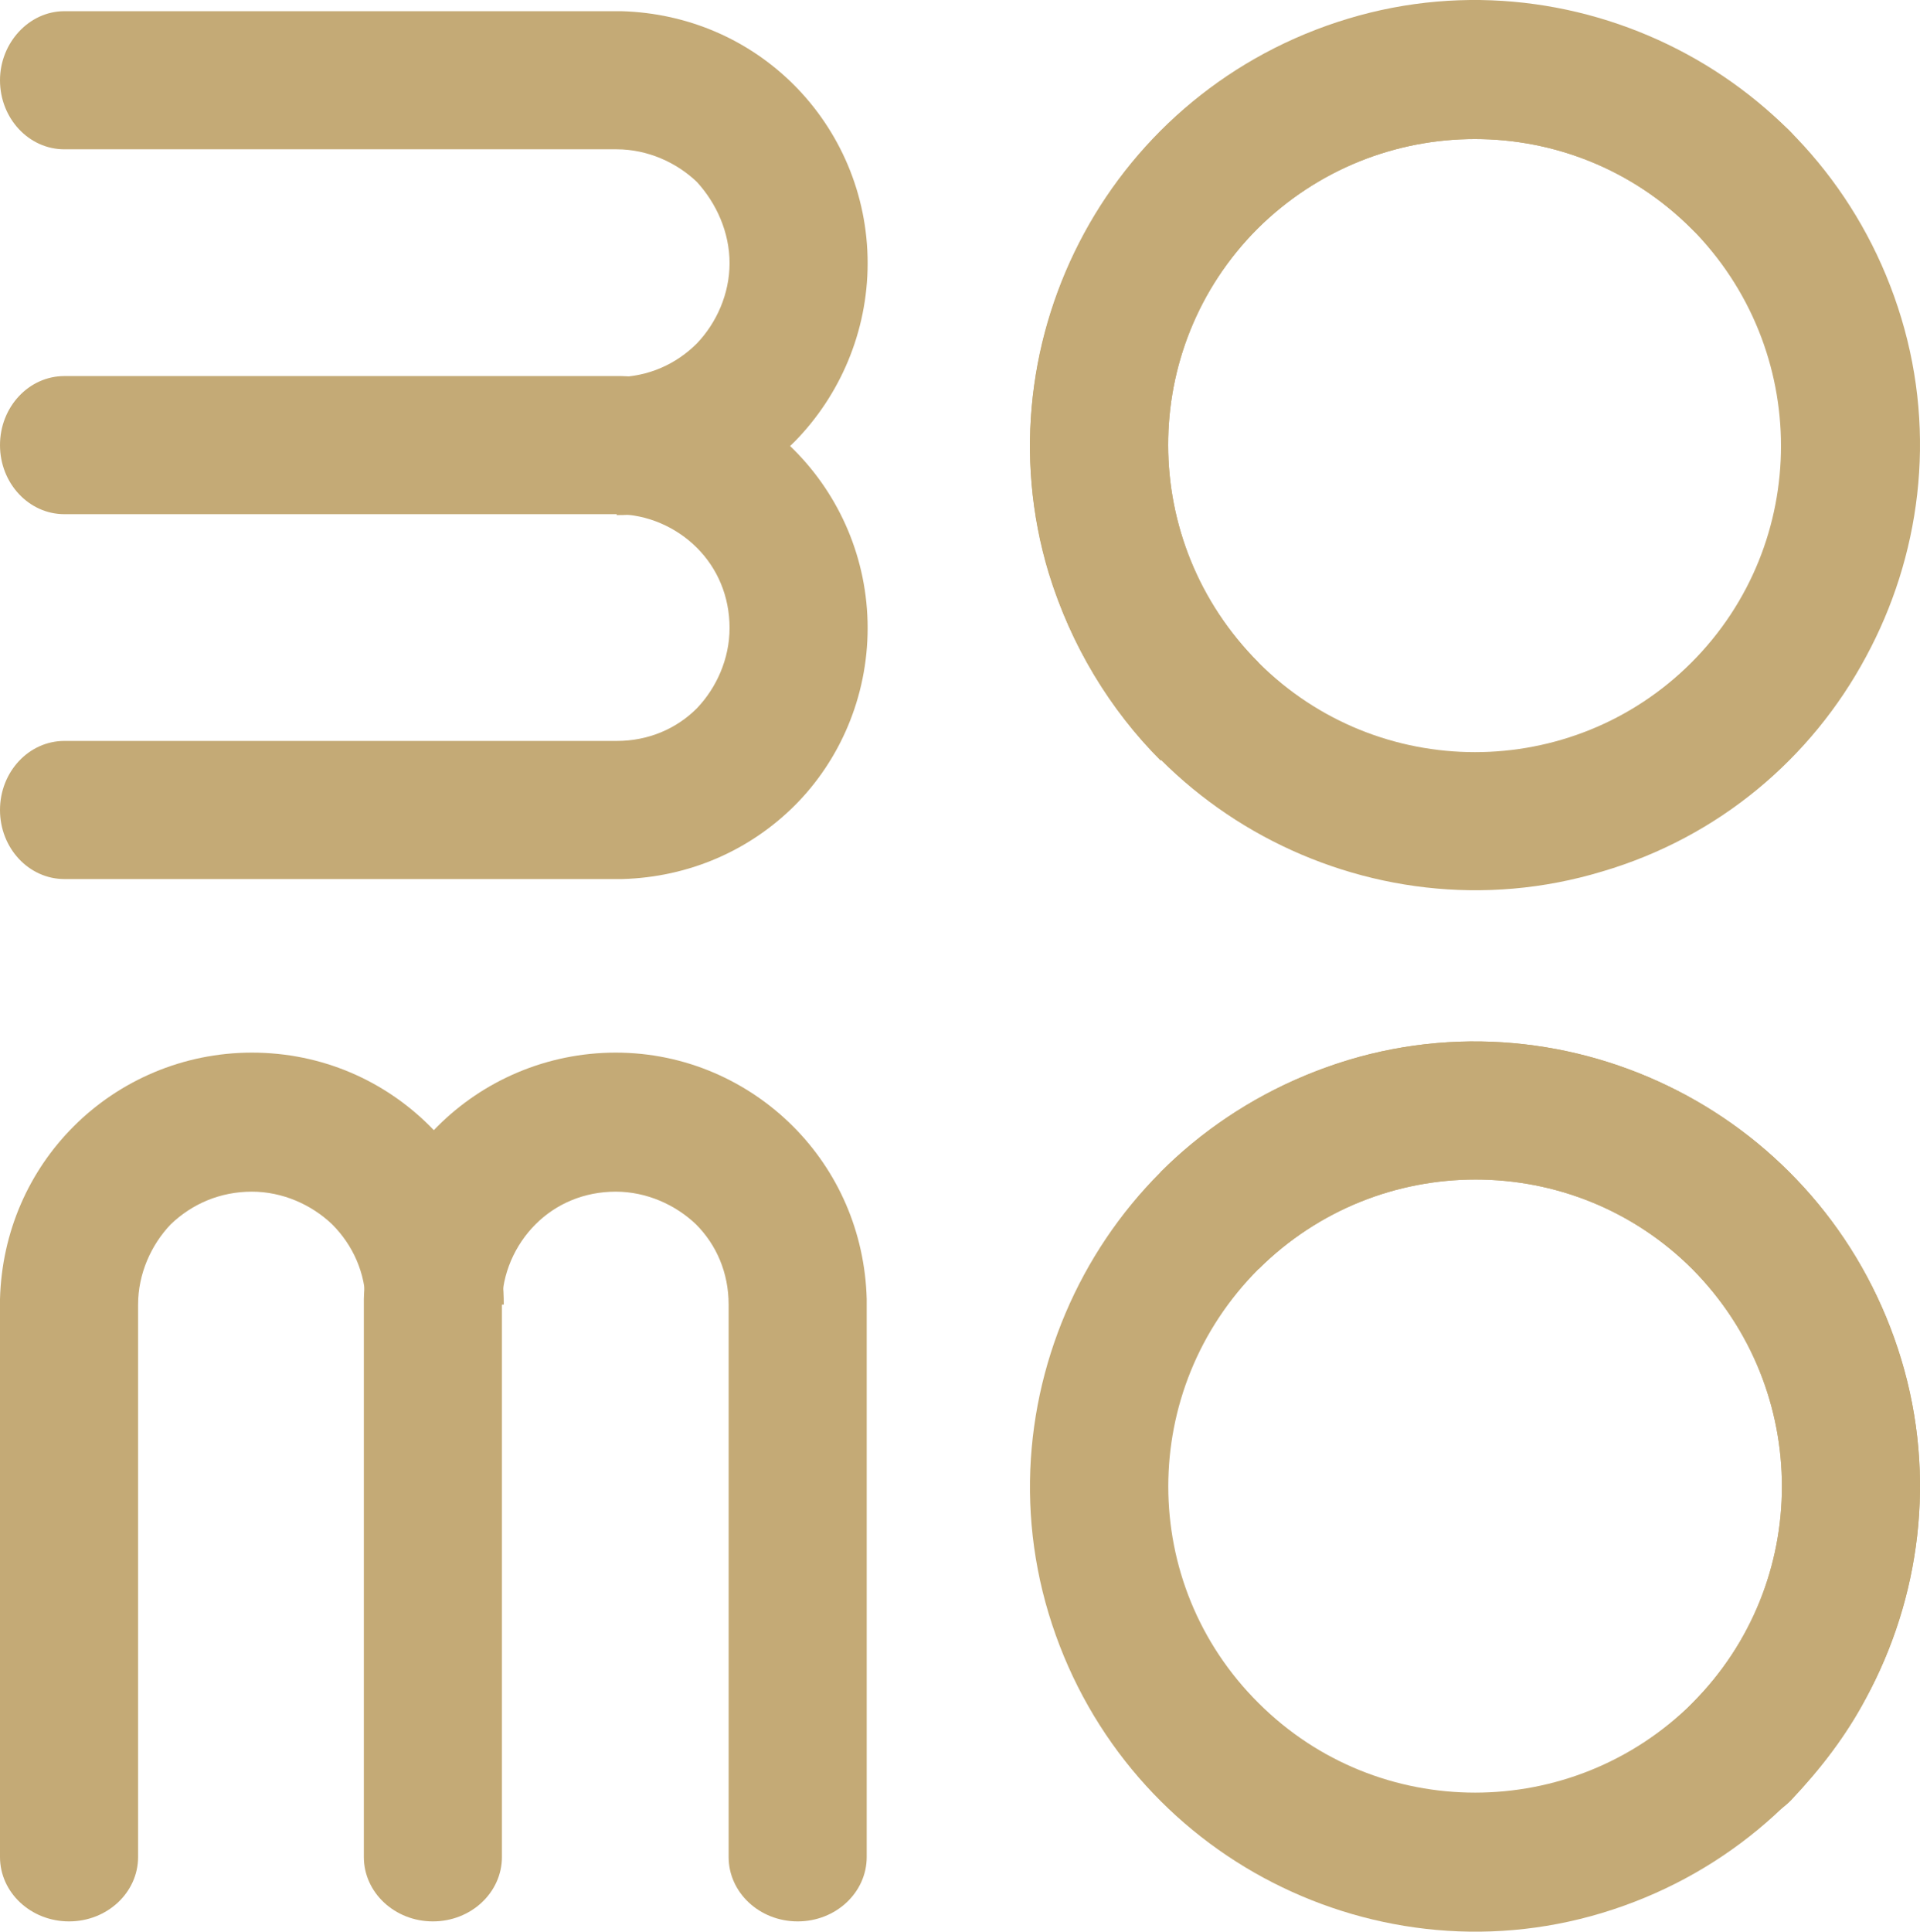 <?xml version="1.0" encoding="utf-8"?>
<!-- Generator: Adobe Illustrator 23.0.6, SVG Export Plug-In . SVG Version: 6.00 Build 0)  -->
<svg version="1.1" id="Layer_1" xmlns="http://www.w3.org/2000/svg" xmlns:xlink="http://www.w3.org/1999/xlink" x="0px" y="0px"
	 viewBox="0 0 205.8 207" style="enable-background:new 0 0 205.8 207;" xml:space="preserve">
<style type="text/css">
	.st0{fill:#C4AA76;}
</style>
<path class="st0" d="M181.3,71c12.8-12.8,12.8-33.6,0-46.5c-12.8-12.8-33.6-12.8-46.5,0C122,37.3,122,58.1,134.9,71
	C147.7,83.8,168.5,83.8,181.3,71 M171.7,93.4c-12.6,3.8-25.6,2-36.3-3.8s-19.2-15.7-23-28.3s-2-25.6,3.8-36.3s15.7-19.2,28.3-23
	s25.6-2,36.3,3.8s19.2,15.7,23,28.3s2,25.6-3.8,36.3C194.2,81.2,184.3,89.7,171.7,93.4z"/>
<path class="st0" d="M124.4,81.5c-5.4-5.4-9.6-12.3-12-20.1c-3.8-12.6-2-25.6,3.8-36.3s15.7-19.2,28.3-23c12.6-3.8,25.6-2,36.3,3.8
	c4,2.1,7.6,4.9,10.9,8l0,0l0.1,0.1c2.9,2.9,2.9,7.6,0,10.5s-7.6,2.9-10.5,0l0,0c-12.8-12.8-33.6-12.8-46.5,0
	C122,37.3,122,58.1,134.9,71L124.4,81.5z"/>
<path class="st0" d="M78.2,28.2c0,3.3-1.4,6.4-3.5,8.6c-2.2,2.2-5.2,3.6-8.6,3.6v14.8c7.4,0,14.2-3,19.1-7.9
	C90,42.4,93,35.6,93,28.2S90,14,85.1,9.1c-4.8-4.8-11.3-7.7-18.5-7.9c-0.1,0-0.2,0-0.3,0H66H6.9C3.1,1.2,0,4.6,0,8.6
	C0,12.7,3.1,16,6.9,16h59.2l0,0c3.3,0,6.4,1.4,8.6,3.5C76.8,21.8,78.2,24.9,78.2,28.2"/>
<path class="st0" d="M93,67.3c0-7.4-3-14.2-7.9-19.1c-4.8-4.8-11.3-7.7-18.5-7.9c-0.1,0-0.2,0-0.3,0H66H6.9c-3.8,0-6.9,3.3-6.9,7.4
	s3.1,7.4,6.9,7.4h59.2c3.3,0,6.4,1.4,8.6,3.6c2.2,2.2,3.5,5.2,3.5,8.6c0,3.3-1.4,6.4-3.5,8.6c-2.2,2.2-5.2,3.5-8.6,3.5l0,0H6.9
	c-3.8,0-6.9,3.3-6.9,7.4s3.1,7.4,6.9,7.4h59.2h0.3c0.1,0,0.2,0,0.3,0c7.2-0.2,13.7-3.1,18.5-7.9C90,81.5,93,74.7,93,67.3"/>
<path class="st0" d="M27,127.7c3.3,0,6.4,1.4,8.6,3.5c2.2,2.2,3.6,5.2,3.6,8.6H54c0-7.4-3-14.2-7.9-19.1s-11.6-7.9-19.1-7.9
	c-7.4,0-14.2,3-19.1,7.9C3.1,125.5,0.2,132,0,139.2c0,0.1,0,0.2,0,0.3v0.3V199c0,3.8,3.3,6.9,7.4,6.9s7.4-3.1,7.4-6.9v-59.2l0,0
	c0-3.3,1.4-6.4,3.5-8.6C20.6,129,23.6,127.7,27,127.7"/>
<path class="st0" d="M66,112.8c-7.4,0-14.2,3-19.1,7.9c-4.8,4.8-7.7,11.3-7.9,18.5c0,0.1,0,0.2,0,0.3v0.3V199c0,3.8,3.3,6.9,7.4,6.9
	s7.4-3.1,7.4-6.9v-59.2c0-3.3,1.4-6.4,3.6-8.6c2.2-2.2,5.2-3.5,8.6-3.5c3.3,0,6.4,1.4,8.6,3.5c2.2,2.2,3.5,5.2,3.5,8.6l0,0V199
	c0,3.8,3.3,6.9,7.4,6.9s7.4-3.1,7.4-6.9v-59.2v-0.3c0-0.1,0-0.2,0-0.3c-0.2-7.2-3.1-13.7-7.9-18.5C80.2,115.9,73.5,112.8,66,112.8"
	/>
<path class="st0" d="M134.9,182.5c12.8,12.8,33.6,12.8,46.5,0c12.8-12.8,12.8-33.6,0-46.5c-12.8-12.8-33.7-12.8-46.5,0
	C122,148.9,122,169.7,134.9,182.5 M112.4,172.9c-3.8-12.6-2-25.6,3.8-36.3s15.7-19.2,28.3-23c12.6-3.8,25.6-2,36.3,3.8
	s19.2,15.7,23,28.3s2,25.6-3.8,36.3s-15.7,19.2-28.3,23s-25.6,2-36.3-3.8S116.2,185.5,112.4,172.9z"/>
<path class="st0" d="M124.4,125.6c5.4-5.4,12.3-9.6,20.1-12c12.6-3.8,25.6-2,36.3,3.8s19.2,15.7,23,28.3c3.8,12.6,2,25.6-3.8,36.3
	c-2.1,4-4.9,7.6-8,10.9l0,0l-0.1,0.1c-2.9,2.9-7.6,2.9-10.5,0s-2.9-7.6,0-10.5l0,0c12.8-12.8,12.8-33.6,0-46.5
	c-12.8-12.8-33.6-12.8-46.5,0L124.4,125.6z"/>
</svg>

